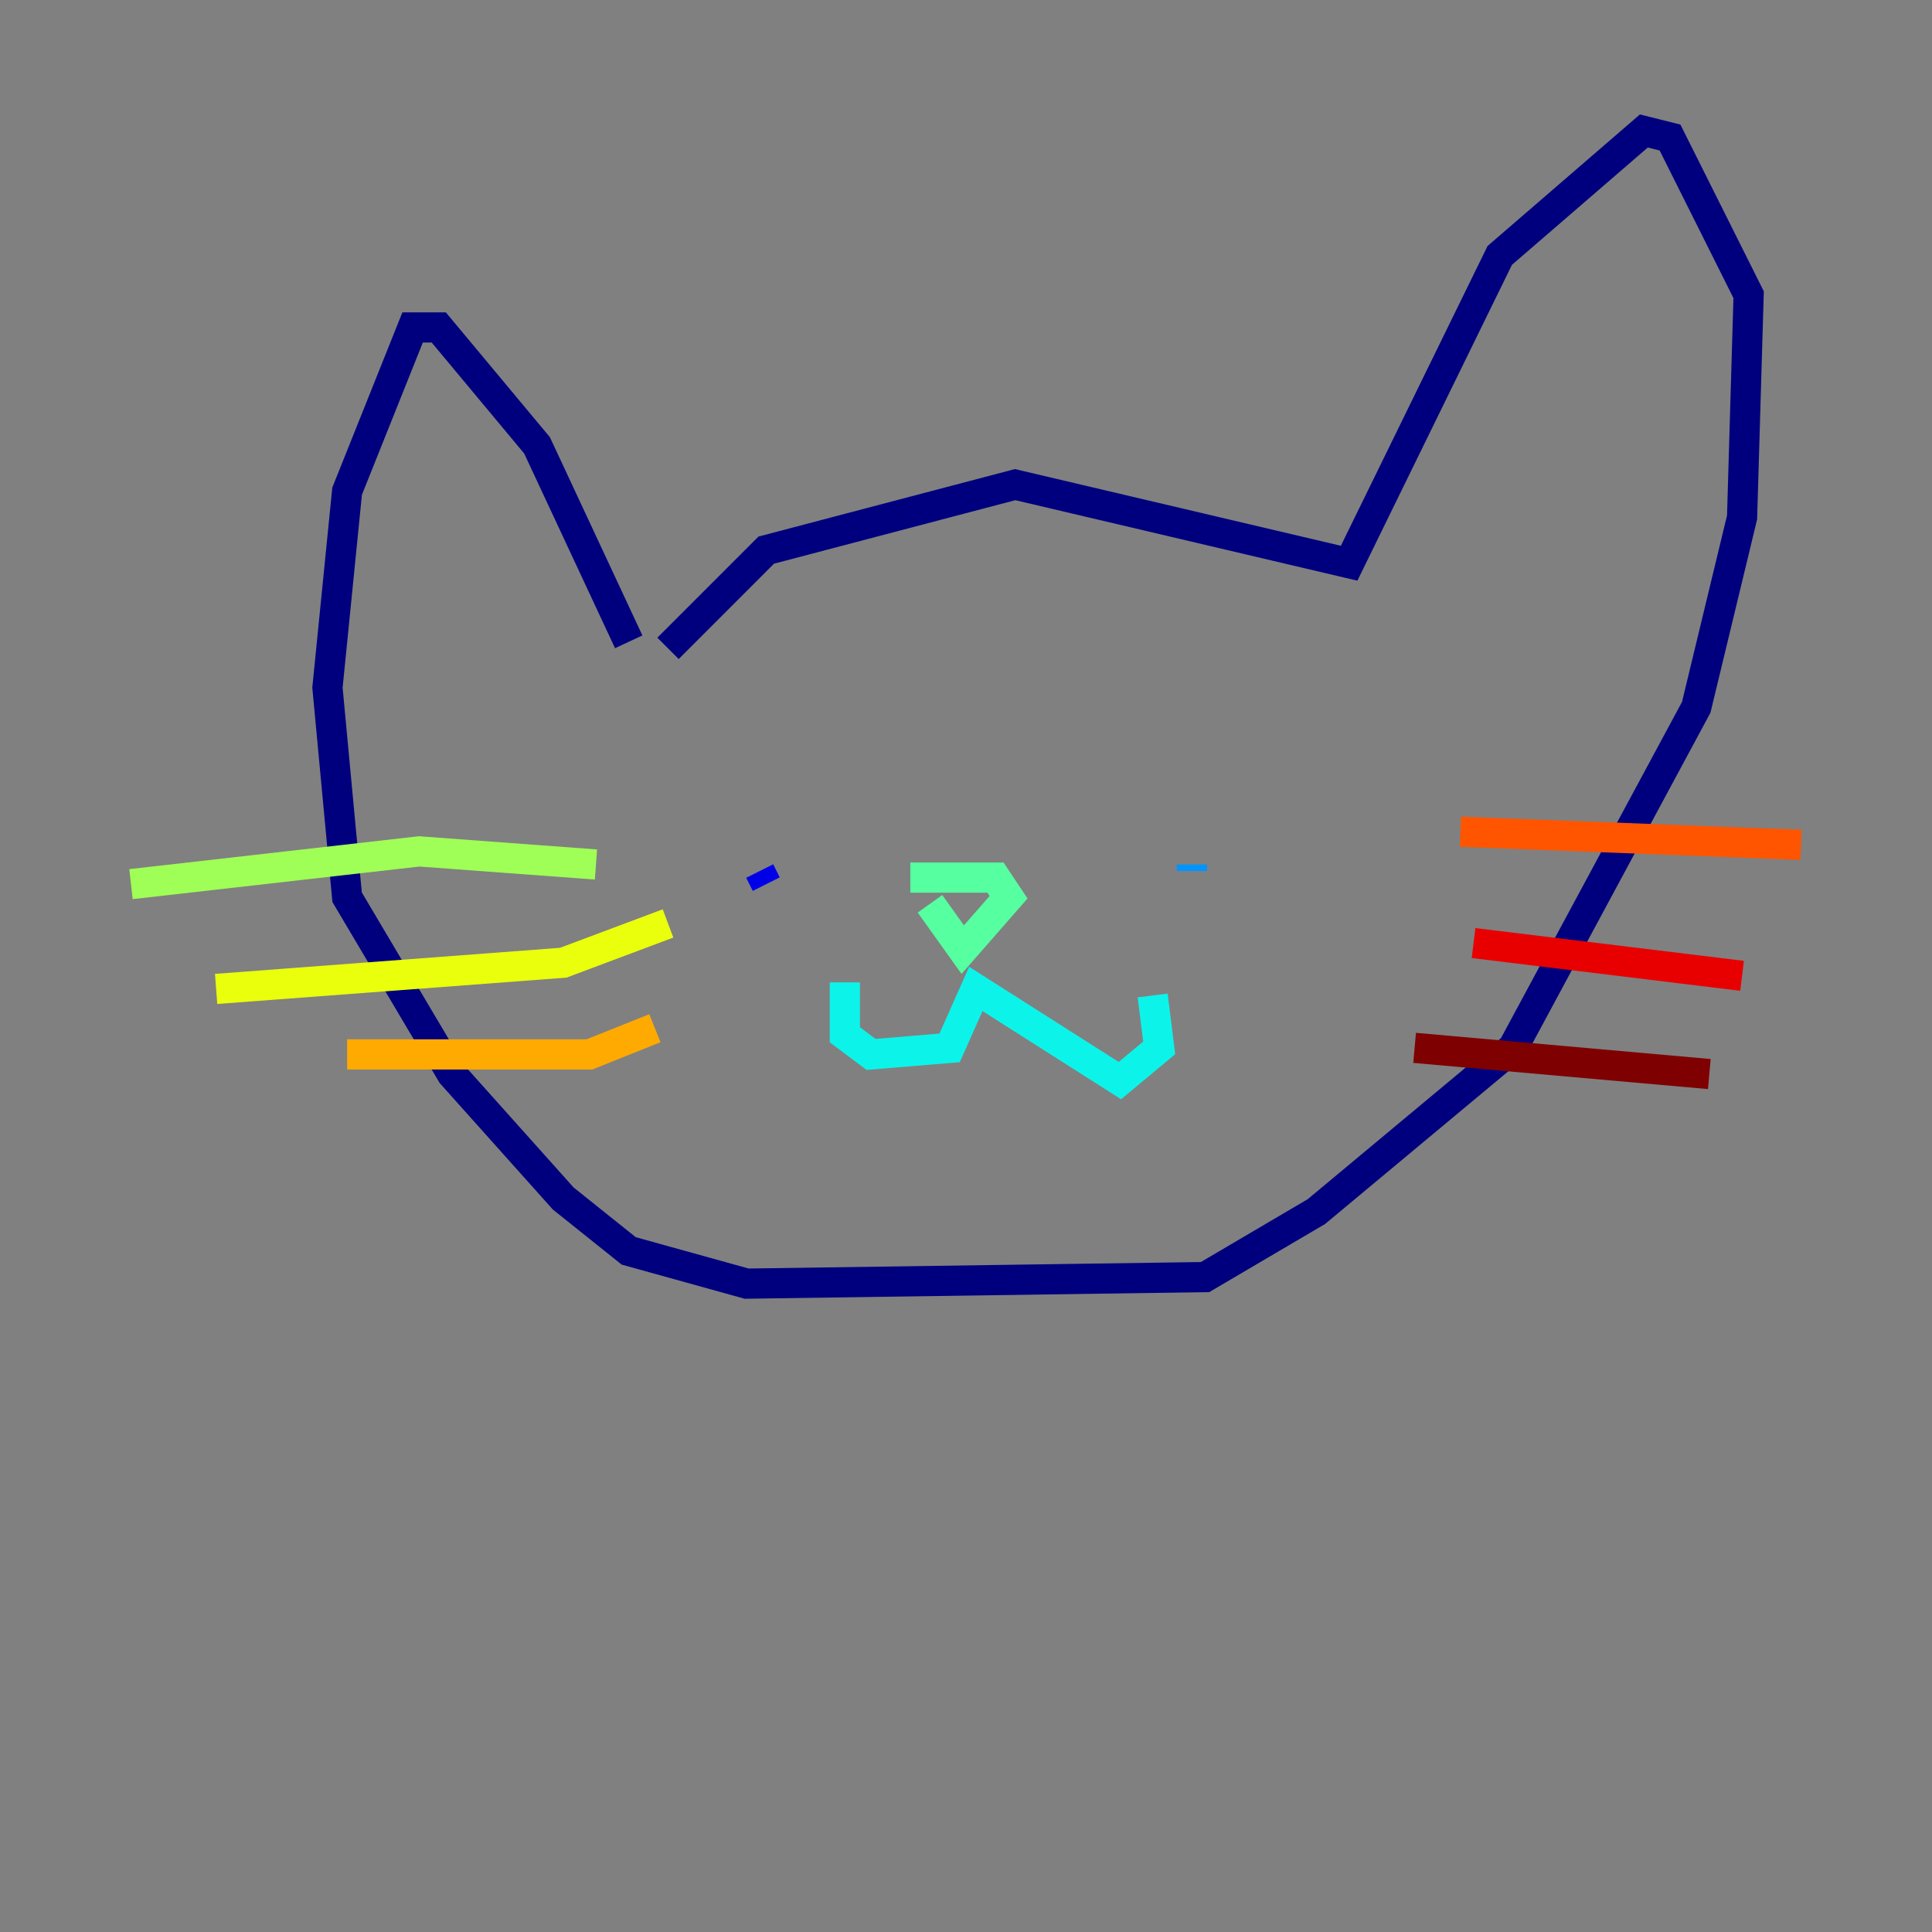 <?xml version="1.0" encoding="utf-8" ?>
<svg baseProfile="tiny" height="128" version="1.2" viewBox="0,0,128,128" width="128" xmlns="http://www.w3.org/2000/svg" xmlns:ev="http://www.w3.org/2001/xml-events" xmlns:xlink="http://www.w3.org/1999/xlink"><rect x="0" y="0" width="128" height="128" fill="#808080" stroke="none"/><defs /><polyline fill="none" points="41.654,42.522 35.58,29.505 29.071,21.695 27.336,21.695 22.997,32.542 21.695,45.559 22.997,59.444 29.939,71.159 37.315,79.403 41.654,82.875 49.464,85.044 79.837,84.61 87.214,80.271 100.231,69.424 112.38,46.861 115.417,34.278 115.851,19.525 110.644,9.112 108.909,8.678 99.363,16.922 89.383,37.315 67.254,32.108 50.766,36.447 44.258,42.956" stroke="#00007f" stroke-width="2" /><polyline fill="none" points="50.332,57.709 50.766,58.576" stroke="#0000e8" stroke-width="2" /><polyline fill="none" points="73.763,56.407 73.763,56.407" stroke="#0038ff" stroke-width="2" /><polyline fill="none" points="78.969,57.709 78.969,57.275" stroke="#0094ff" stroke-width="2" /><polyline fill="none" points="55.973,65.085 55.973,68.556 57.709,69.858 62.915,69.424 64.651,65.519 74.197,71.593 76.8,69.424 76.366,65.953" stroke="#0cf4ea" stroke-width="2" /><polyline fill="none" points="61.614,59.878 63.783,62.915 66.82,59.444 65.953,58.142 60.312,58.142" stroke="#56ffa0" stroke-width="2" /><polyline fill="none" points="8.678,58.576 27.77,56.407 39.485,57.275" stroke="#a0ff56" stroke-width="2" /><polyline fill="none" points="14.319,65.519 37.315,63.783 44.258,61.18" stroke="#eaff0c" stroke-width="2" /><polyline fill="none" points="22.997,69.858 39.051,69.858 43.39,68.122" stroke="#ffaa00" stroke-width="2" /><polyline fill="none" points="96.759,55.105 119.322,55.973" stroke="#ff5500" stroke-width="2" /><polyline fill="none" points="97.627,62.481 115.417,64.651" stroke="#e80000" stroke-width="2" /><polyline fill="none" points="93.722,69.424 113.248,71.159" stroke="#7f0000" stroke-width="2" /></svg>